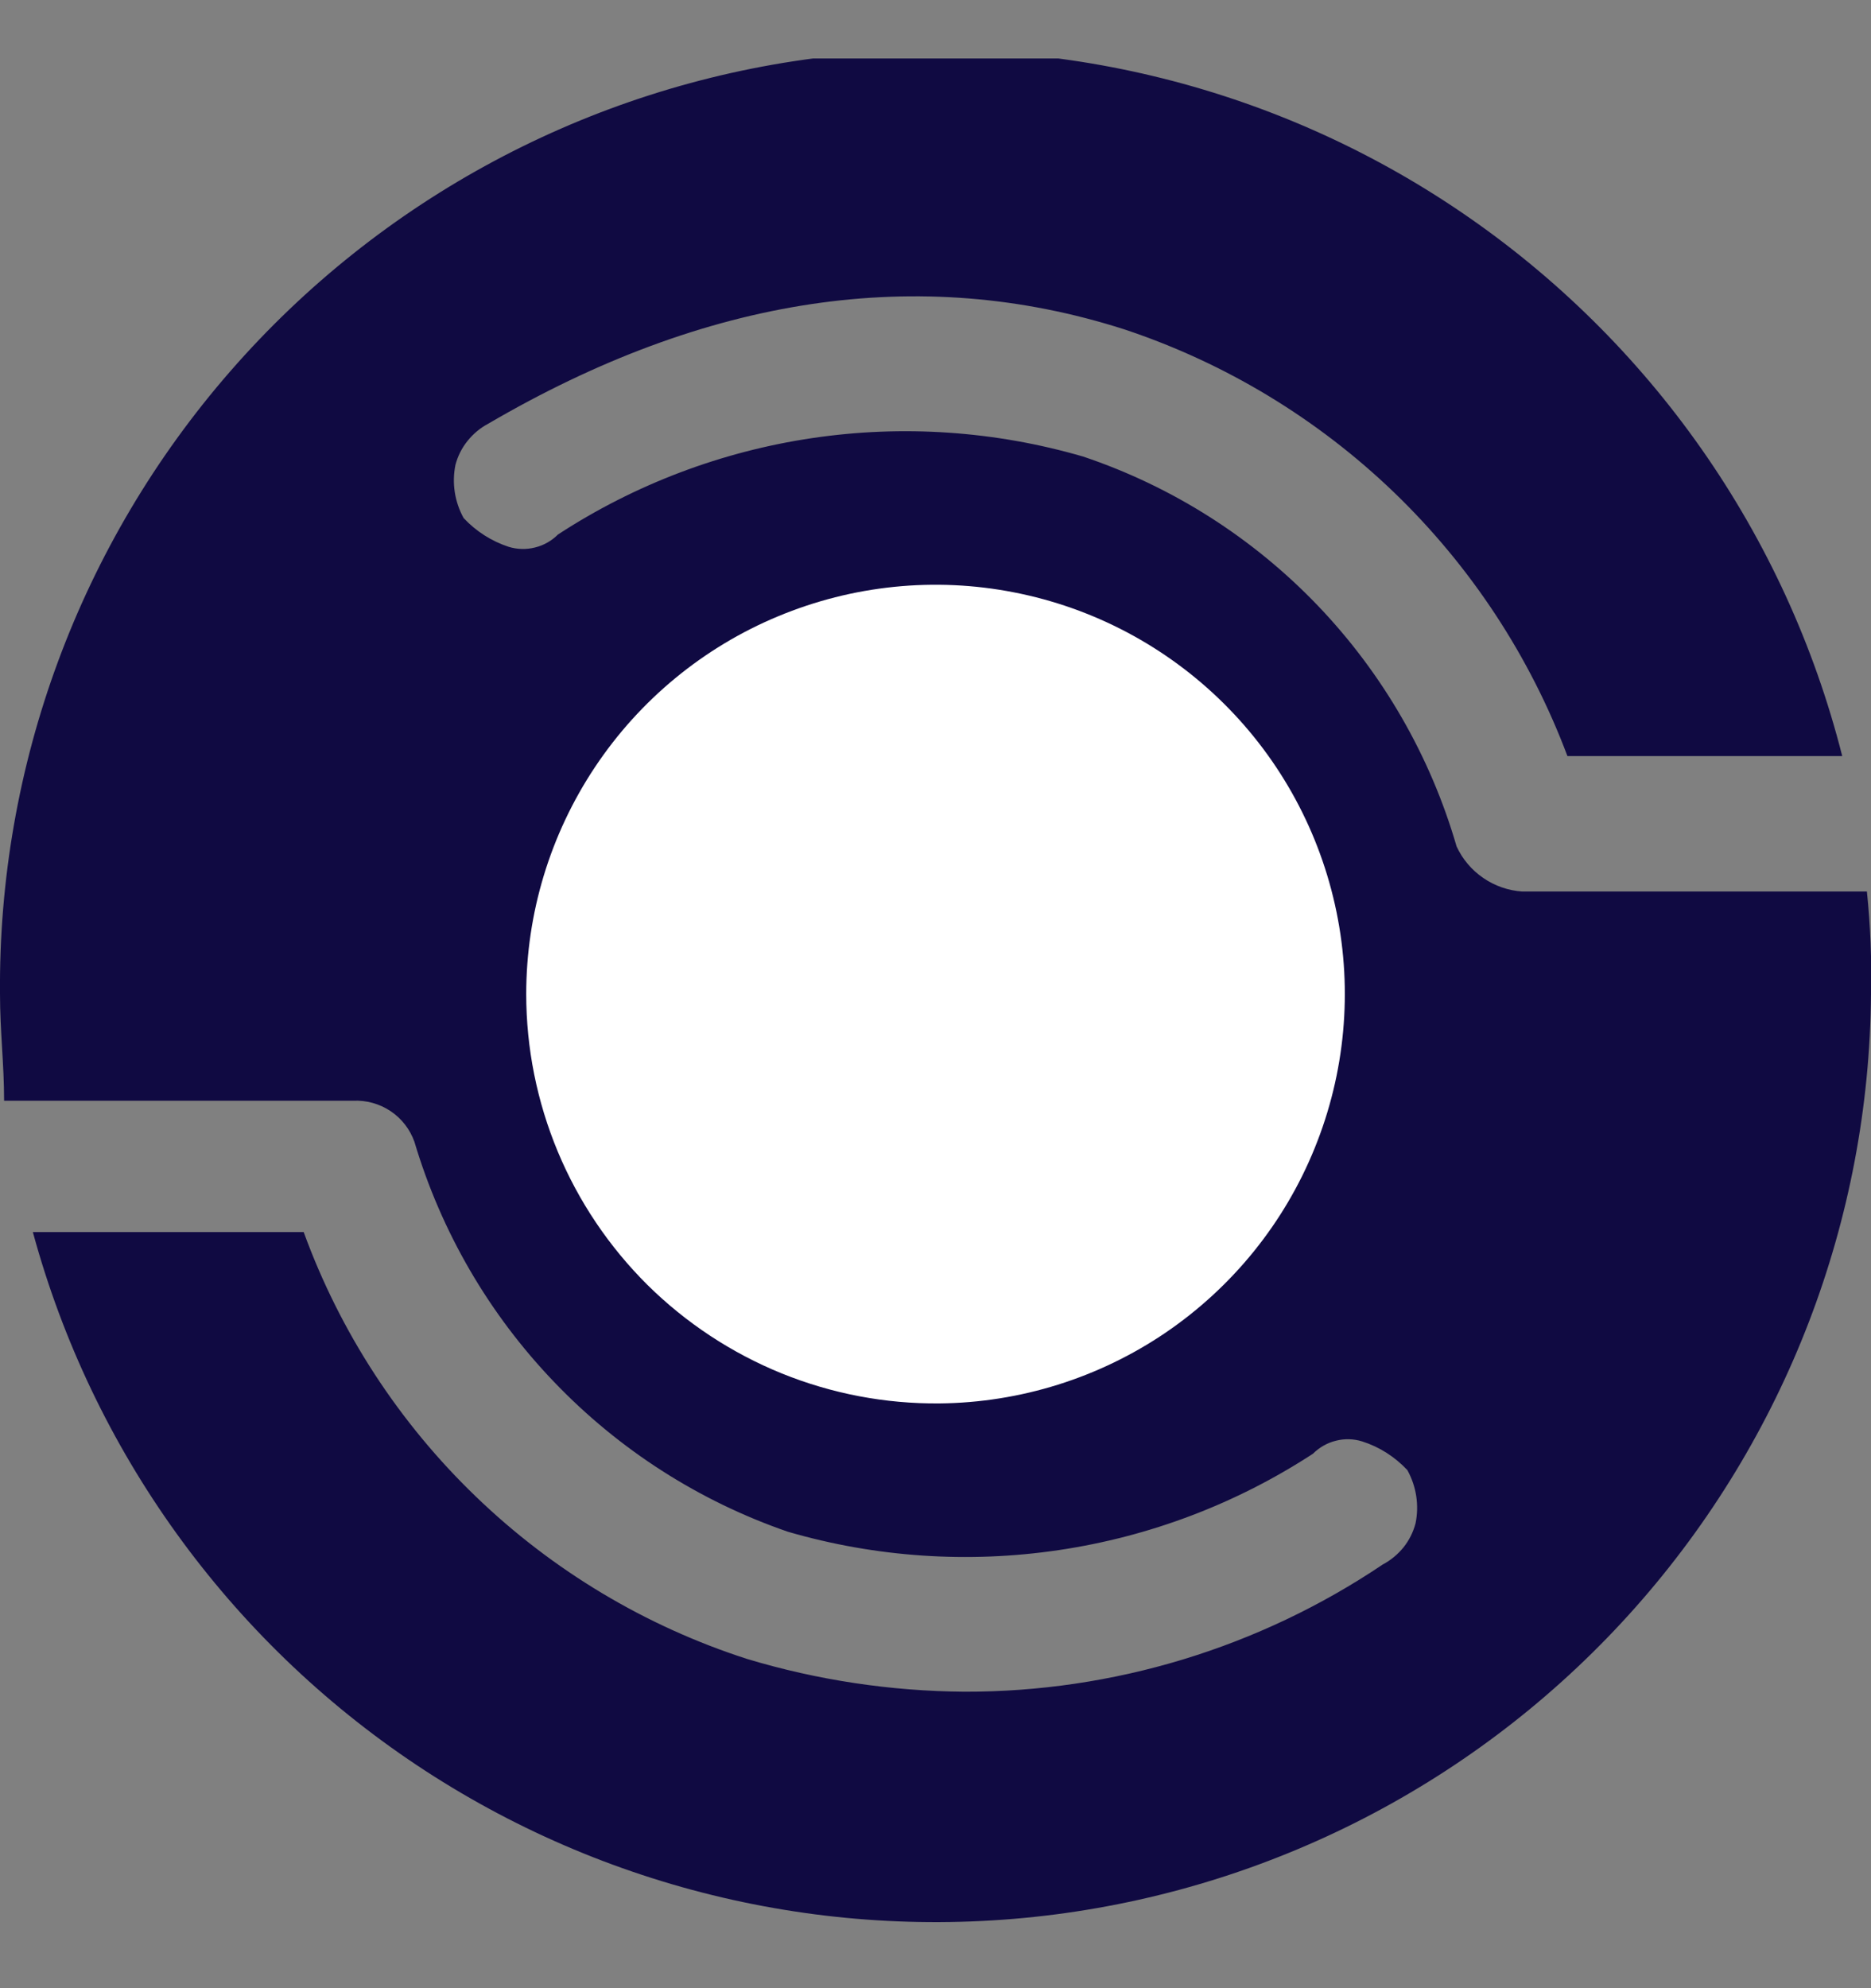 <svg width="16" height="17" viewBox="0 0 16 17" fill="none" xmlns="http://www.w3.org/2000/svg">
<rect x="0" y="0" width="16" height="17" fill="#808080" stroke="none"/>
<g clip-path="url(#clip0_1755_1221)">
<path d="M12.456 7.237C12.232 6.465 11.825 5.759 11.269 5.178C10.713 4.598 10.025 4.16 9.263 3.904C8.511 3.685 7.72 3.631 6.945 3.746C6.17 3.861 5.428 4.142 4.772 4.57C4.718 4.624 4.65 4.663 4.576 4.681C4.502 4.7 4.424 4.698 4.351 4.676C4.204 4.628 4.071 4.543 3.965 4.43C3.888 4.291 3.863 4.129 3.895 3.974C3.915 3.899 3.95 3.829 3.999 3.769C4.047 3.709 4.107 3.659 4.175 3.623C6.035 2.535 7.86 2.254 9.614 2.816C10.478 3.103 11.266 3.58 11.922 4.211C12.578 4.843 13.084 5.613 13.404 6.465H15.754C15.274 4.569 14.115 2.915 12.497 1.815C10.88 0.715 8.915 0.246 6.975 0.497C5.035 0.747 3.254 1.7 1.969 3.175C0.683 4.65 -0.017 6.544 5.51269e-05 8.5C5.51269e-05 8.816 0.035 9.097 0.035 9.412H3.018C3.131 9.406 3.244 9.437 3.339 9.5C3.434 9.563 3.506 9.656 3.544 9.763C3.773 10.533 4.182 11.236 4.738 11.816C5.293 12.396 5.978 12.835 6.737 13.097C7.489 13.316 8.28 13.369 9.055 13.254C9.831 13.139 10.572 12.858 11.228 12.43C11.282 12.376 11.35 12.337 11.424 12.319C11.498 12.3 11.576 12.302 11.649 12.325C11.797 12.372 11.929 12.457 12.035 12.57C12.112 12.709 12.137 12.871 12.105 13.026C12.085 13.101 12.05 13.171 12.002 13.231C11.953 13.291 11.893 13.341 11.825 13.377C10.767 14.089 9.52 14.468 8.246 14.465C7.616 14.46 6.989 14.366 6.386 14.184C5.519 13.904 4.727 13.43 4.07 12.797C3.413 12.165 2.909 11.391 2.597 10.535H0.281C0.788 12.4 1.953 14.018 3.561 15.091C5.169 16.163 7.111 16.617 9.027 16.369C10.944 16.121 12.706 15.188 13.988 13.741C15.27 12.294 15.985 10.433 16 8.5C16.007 8.207 15.995 7.914 15.965 7.623H13.018C12.898 7.615 12.783 7.575 12.684 7.507C12.585 7.439 12.506 7.346 12.456 7.237Z" fill="#100A42"/>
<path d="M8.034 12C8.725 11.993 9.398 11.782 9.969 11.394C10.54 11.005 10.984 10.456 11.243 9.816C11.503 9.176 11.568 8.473 11.429 7.797C11.29 7.12 10.954 6.499 10.463 6.013C9.972 5.527 9.349 5.197 8.671 5.065C7.993 4.932 7.291 5.004 6.653 5.27C6.016 5.535 5.471 5.984 5.088 6.559C4.705 7.134 4.5 7.809 4.5 8.5C4.5 8.962 4.592 9.42 4.77 9.847C4.948 10.274 5.209 10.661 5.537 10.987C5.866 11.312 6.256 11.569 6.684 11.743C7.113 11.917 7.571 12.004 8.034 12Z" fill="white"/>
</g>
<defs>
<clipPath id="clip0_1755_1221">
<rect width="16" height="16" fill="white" transform="translate(0 0.5)"/>
</clipPath>
</defs>
</svg>
